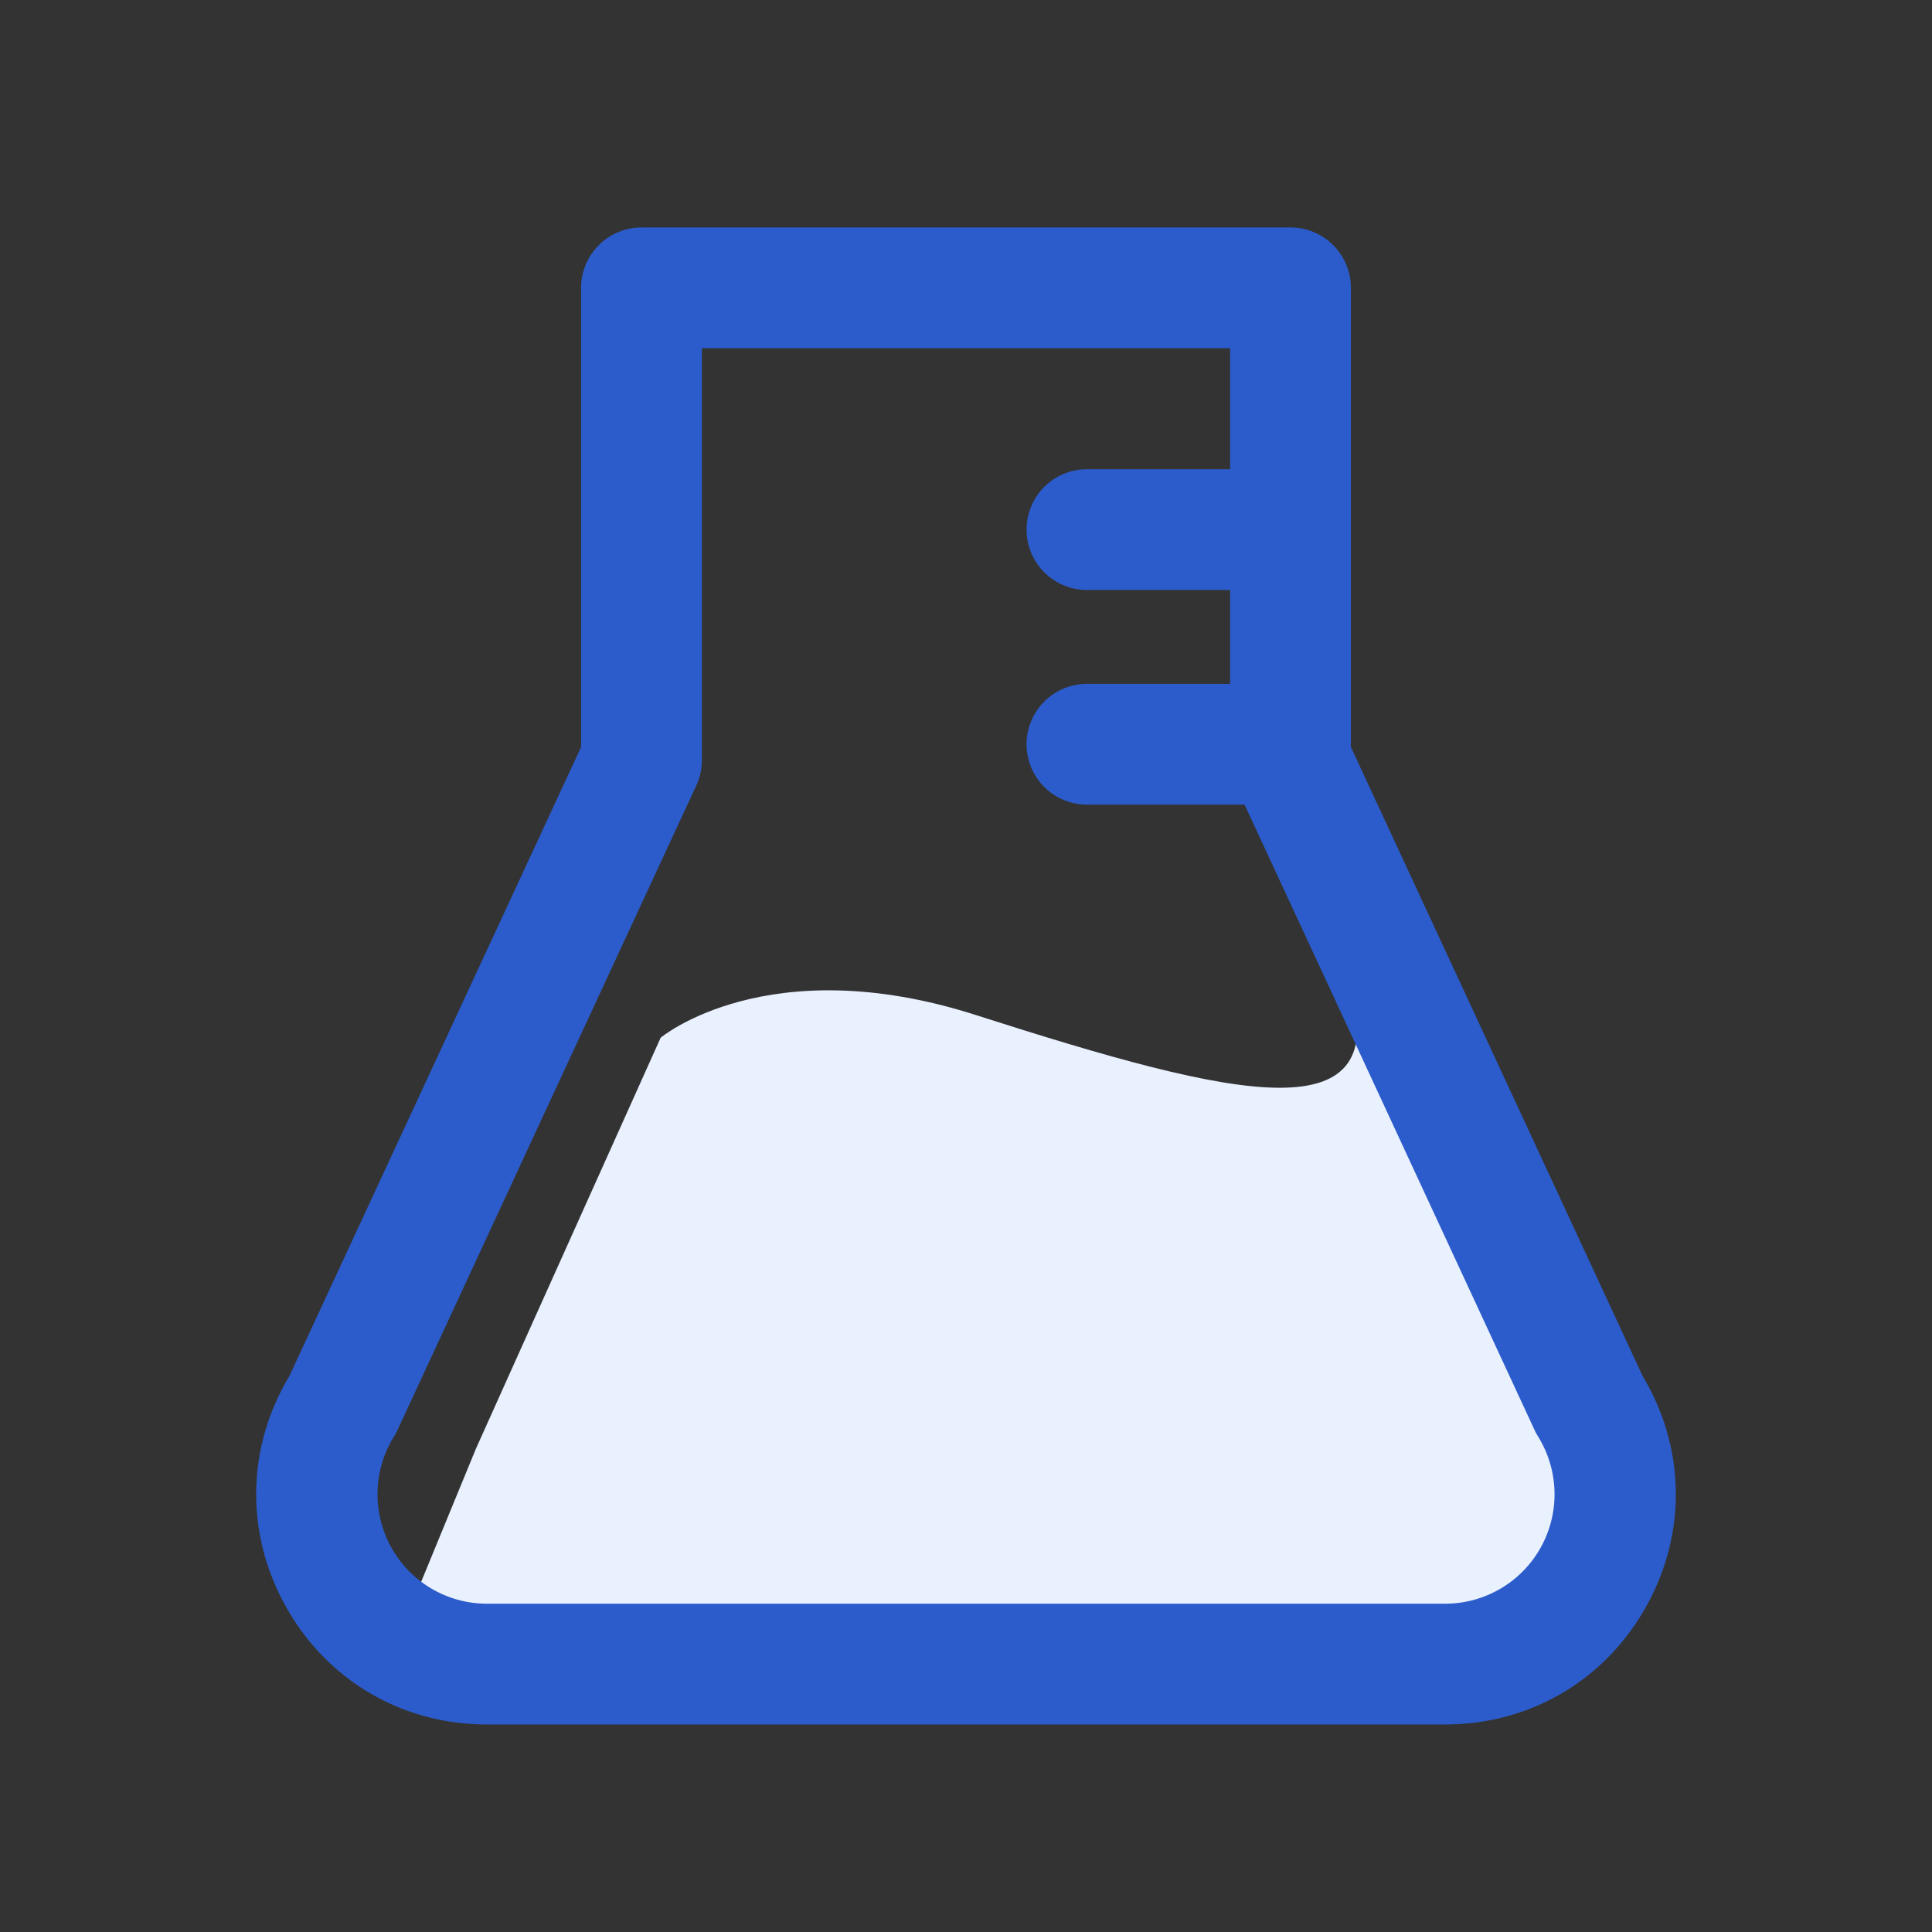 <?xml version="1.0" standalone="no"?><!DOCTYPE svg PUBLIC "-//W3C//DTD SVG 1.1//EN" "http://www.w3.org/Graphics/SVG/1.1/DTD/svg11.dtd"><svg t="1666315494025" class="icon" viewBox="0 0 1024 1024" version="1.1" xmlns="http://www.w3.org/2000/svg" p-id="10732" xmlns:xlink="http://www.w3.org/1999/xlink" width="300" height="300"><rect x="0" y="0" width="1024" height="1024" fill="#333333" stroke="none"/><path d="M350.17 550s56.69-47.35 167.08-12c139.47 44.67 223.33 64.5 197.57-19.21-25.18-81.79 139 264.38 139 264.38l-43.64 87.43-604 9.24 46.07-112z" fill="#E9F1FF" p-id="10733"></path><path d="M766 914H258c-44.95 0-84.81-23.46-106.63-62.75-21.48-38.68-20.7-84.08 2-121.89L308 395.94V152.57a32 32 0 0 1 32-32h344a32 32 0 0 1 32 32v243.37l154.64 333.42c22.69 37.81 23.47 83.21 2 121.89C850.81 890.54 811 914 766 914zM372 184.57V403a31.94 31.94 0 0 1-3 13.46L210.65 758a33.78 33.78 0 0 1-1.86 3.45A58 58 0 0 0 258 850h508a58 58 0 0 0 49.21-88.6 33.78 33.78 0 0 1-1.86-3.45L655 416.46a31.94 31.94 0 0 1-3-13.46V184.57zM181.62 744.48z" fill="#2C5CCB" p-id="10734"></path><path d="M661.71 312.7h-85.6a32 32 0 0 1 0-64h85.6a32 32 0 0 1 0 64zM661.71 426.47h-85.6a32 32 0 0 1 0-64h85.6a32 32 0 0 1 0 64z" fill="#2C5CCB" p-id="10735"></path></svg>